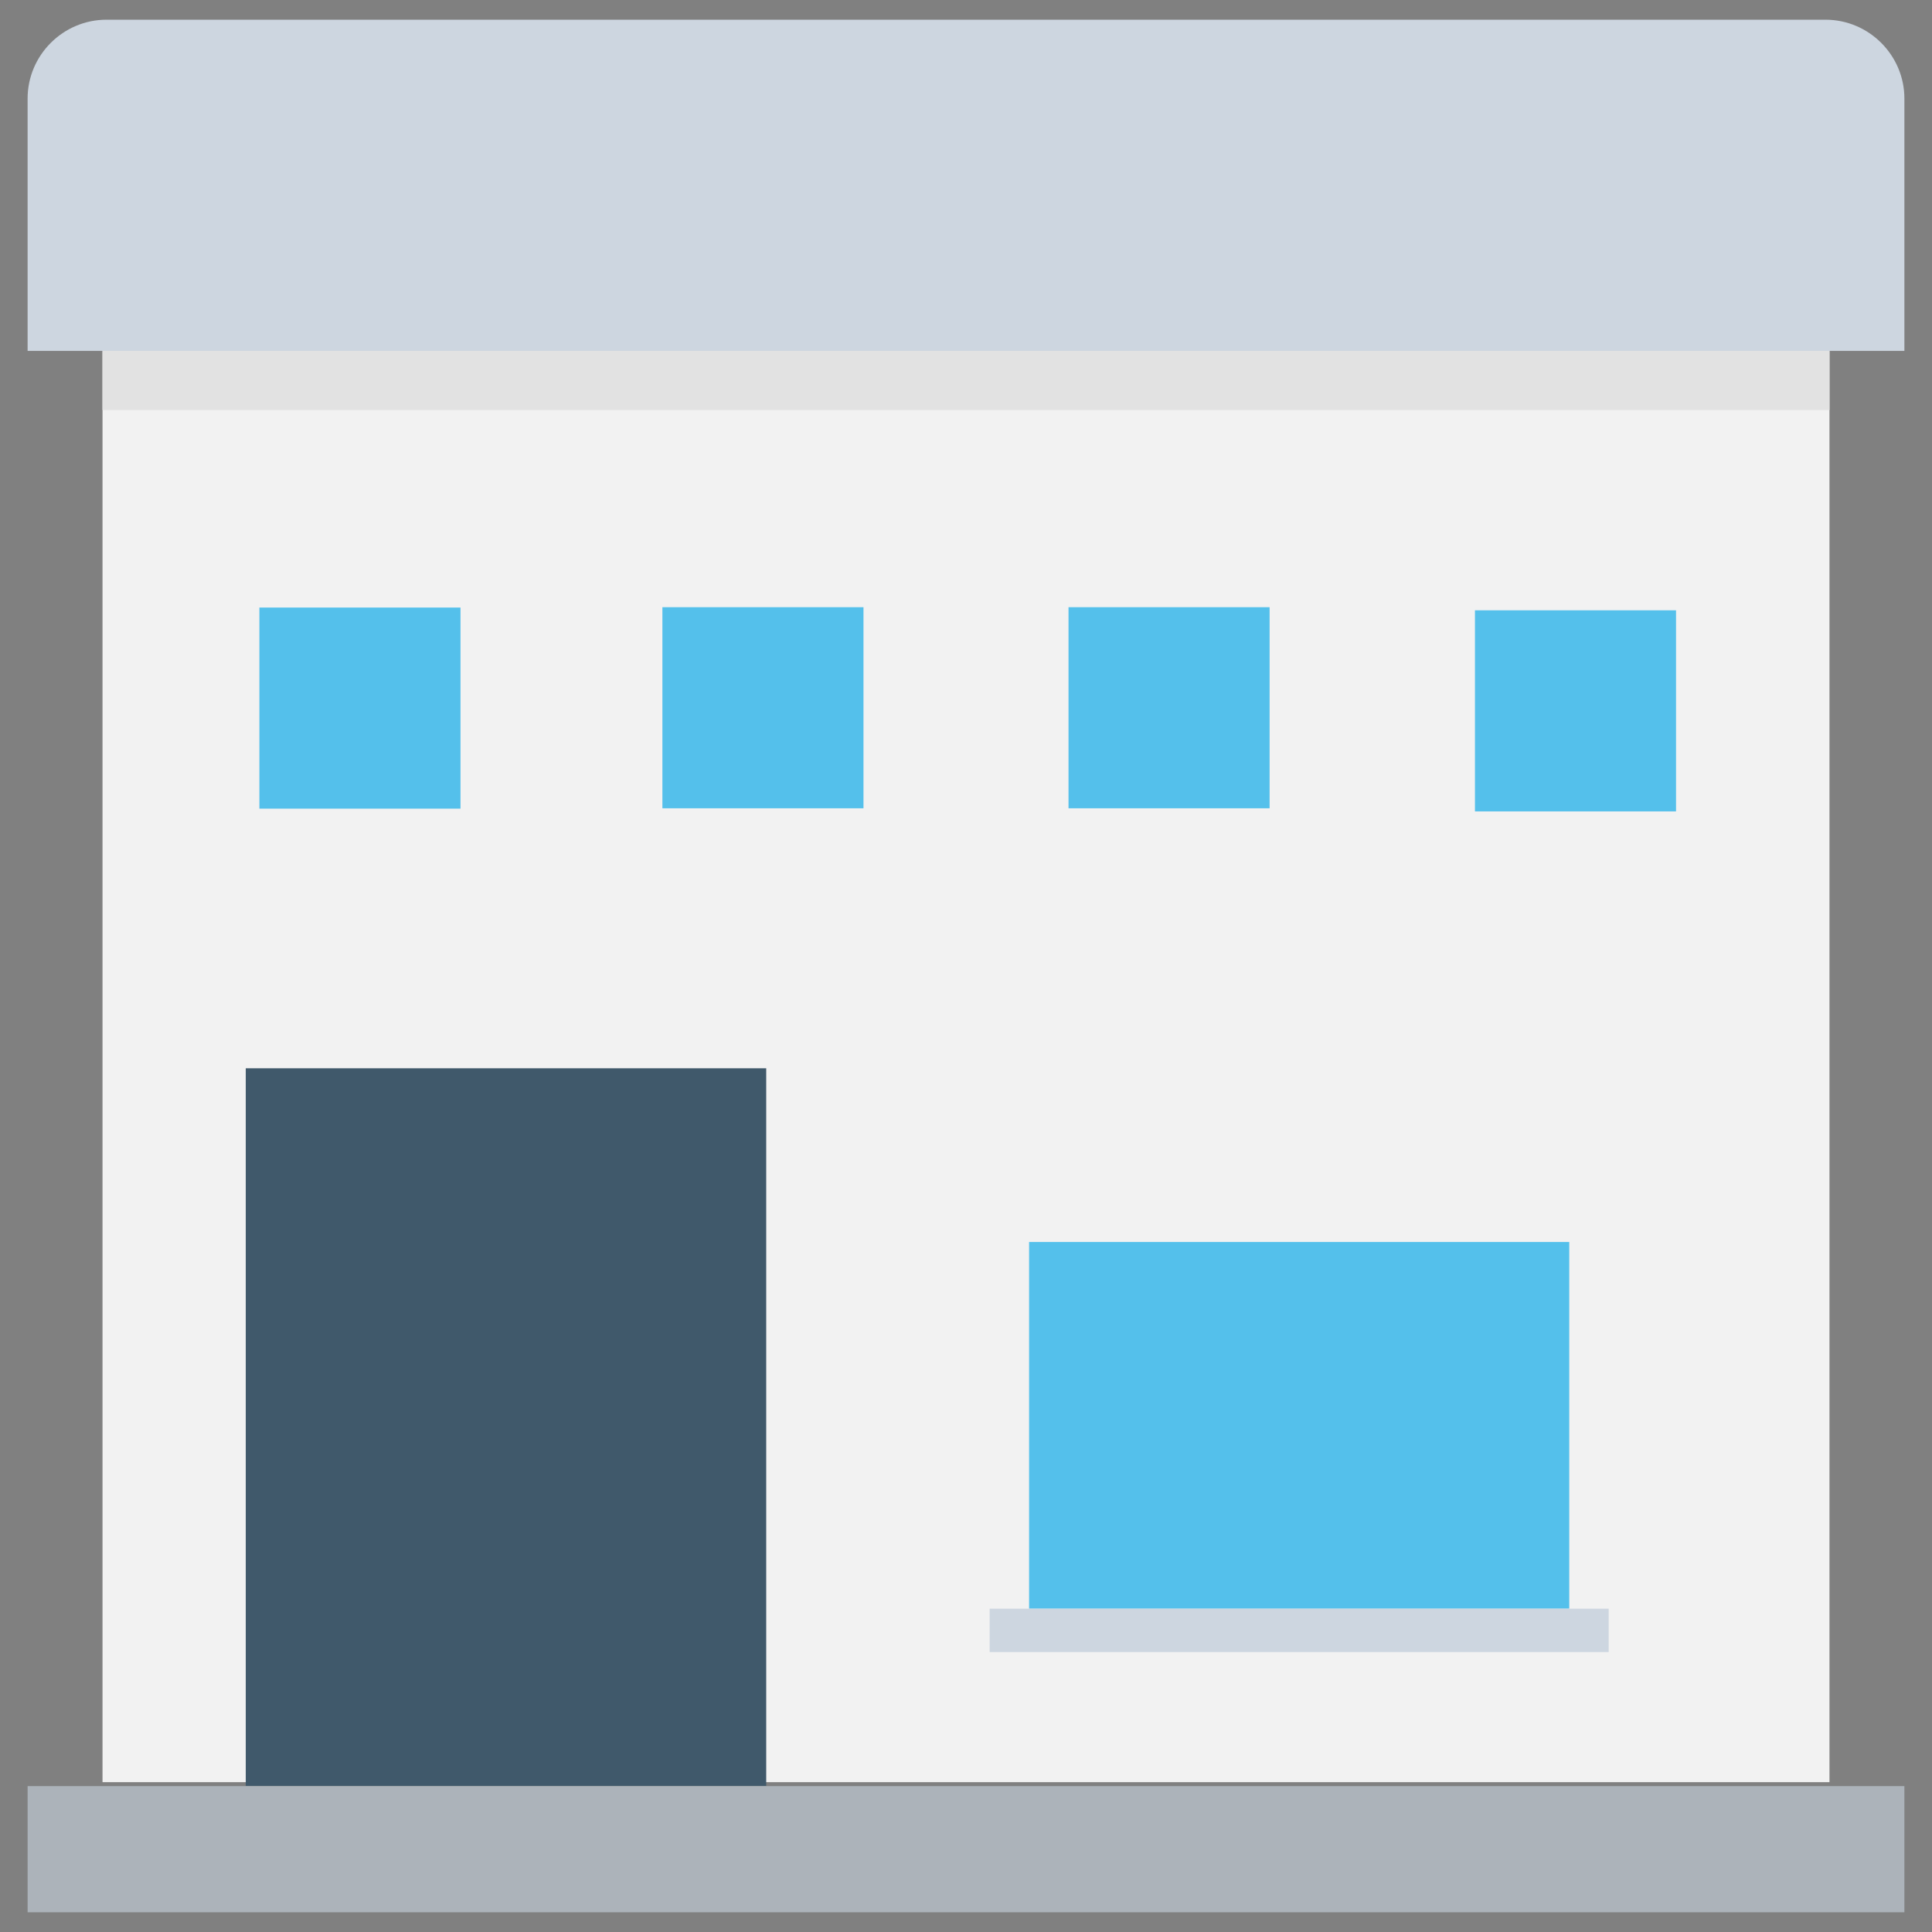 <?xml version="1.0" encoding="utf-8"?>
<!-- Generator: Adobe Illustrator 20.1.0, SVG Export Plug-In . SVG Version: 6.00 Build 0)  -->
<!DOCTYPE svg PUBLIC "-//W3C//DTD SVG 1.1//EN" "http://www.w3.org/Graphics/SVG/1.1/DTD/svg11.dtd">
<svg version="1.1" id="Layer_1" xmlns="http://www.w3.org/2000/svg" xmlns:xlink="http://www.w3.org/1999/xlink" x="0px" y="0px"
	 viewBox="0 0 49 49" enable-background="new 0 0 49 49" xml:space="preserve">
<rect x="0" y="0" width="49" height="49" fill="#808080" stroke="none"/>
<g>
	<path fill="#CDD6E0" d="M48.3,8.9H0.7V2.5c0-1.1,0.9-2,2-2h43.6c1.1,0,2,0.9,2,2V8.9z"/>
	<rect x="0.7" y="45.3" fill="#ACB3BA" width="47.6" height="3.2"/>
	<rect x="2.6" y="8.9" fill="#F2F2F2" width="43.8" height="36.3"/>
	
		<rect x="3.8" y="29.6" transform="matrix(-1.836970e-16 1 -1 -1.836970e-16 49.033 23.294)" fill="#40596B" width="18.2" height="13.2"/>
	<g>
		<rect x="26.1" y="31.5" fill="#54C0EB" width="13.7" height="9.3"/>
		<rect x="25.1" y="40.8" fill="#CDD6E0" width="15.7" height="1.1"/>
	</g>
	<g>
		
			<rect x="6.5" y="15.4" transform="matrix(-1.836970e-16 1 -1 -1.836970e-16 27.079 8.909)" fill="#54C0EB" width="5.1" height="5.1"/>
		<rect x="16.8" y="15.4" fill="#54C0EB" width="5.1" height="5.1"/>
		<rect x="27.1" y="15.4" fill="#54C0EB" width="5.1" height="5.1"/>
		
			<rect x="37.4" y="15.4" transform="matrix(-1.836970e-16 1 -1 -1.836970e-16 57.908 -21.921)" fill="#54C0EB" width="5.1" height="5.1"/>
	</g>
	<rect x="2.6" y="8.9" fill="#E2E2E2" width="43.8" height="1.5"/>
</g>
</svg>
